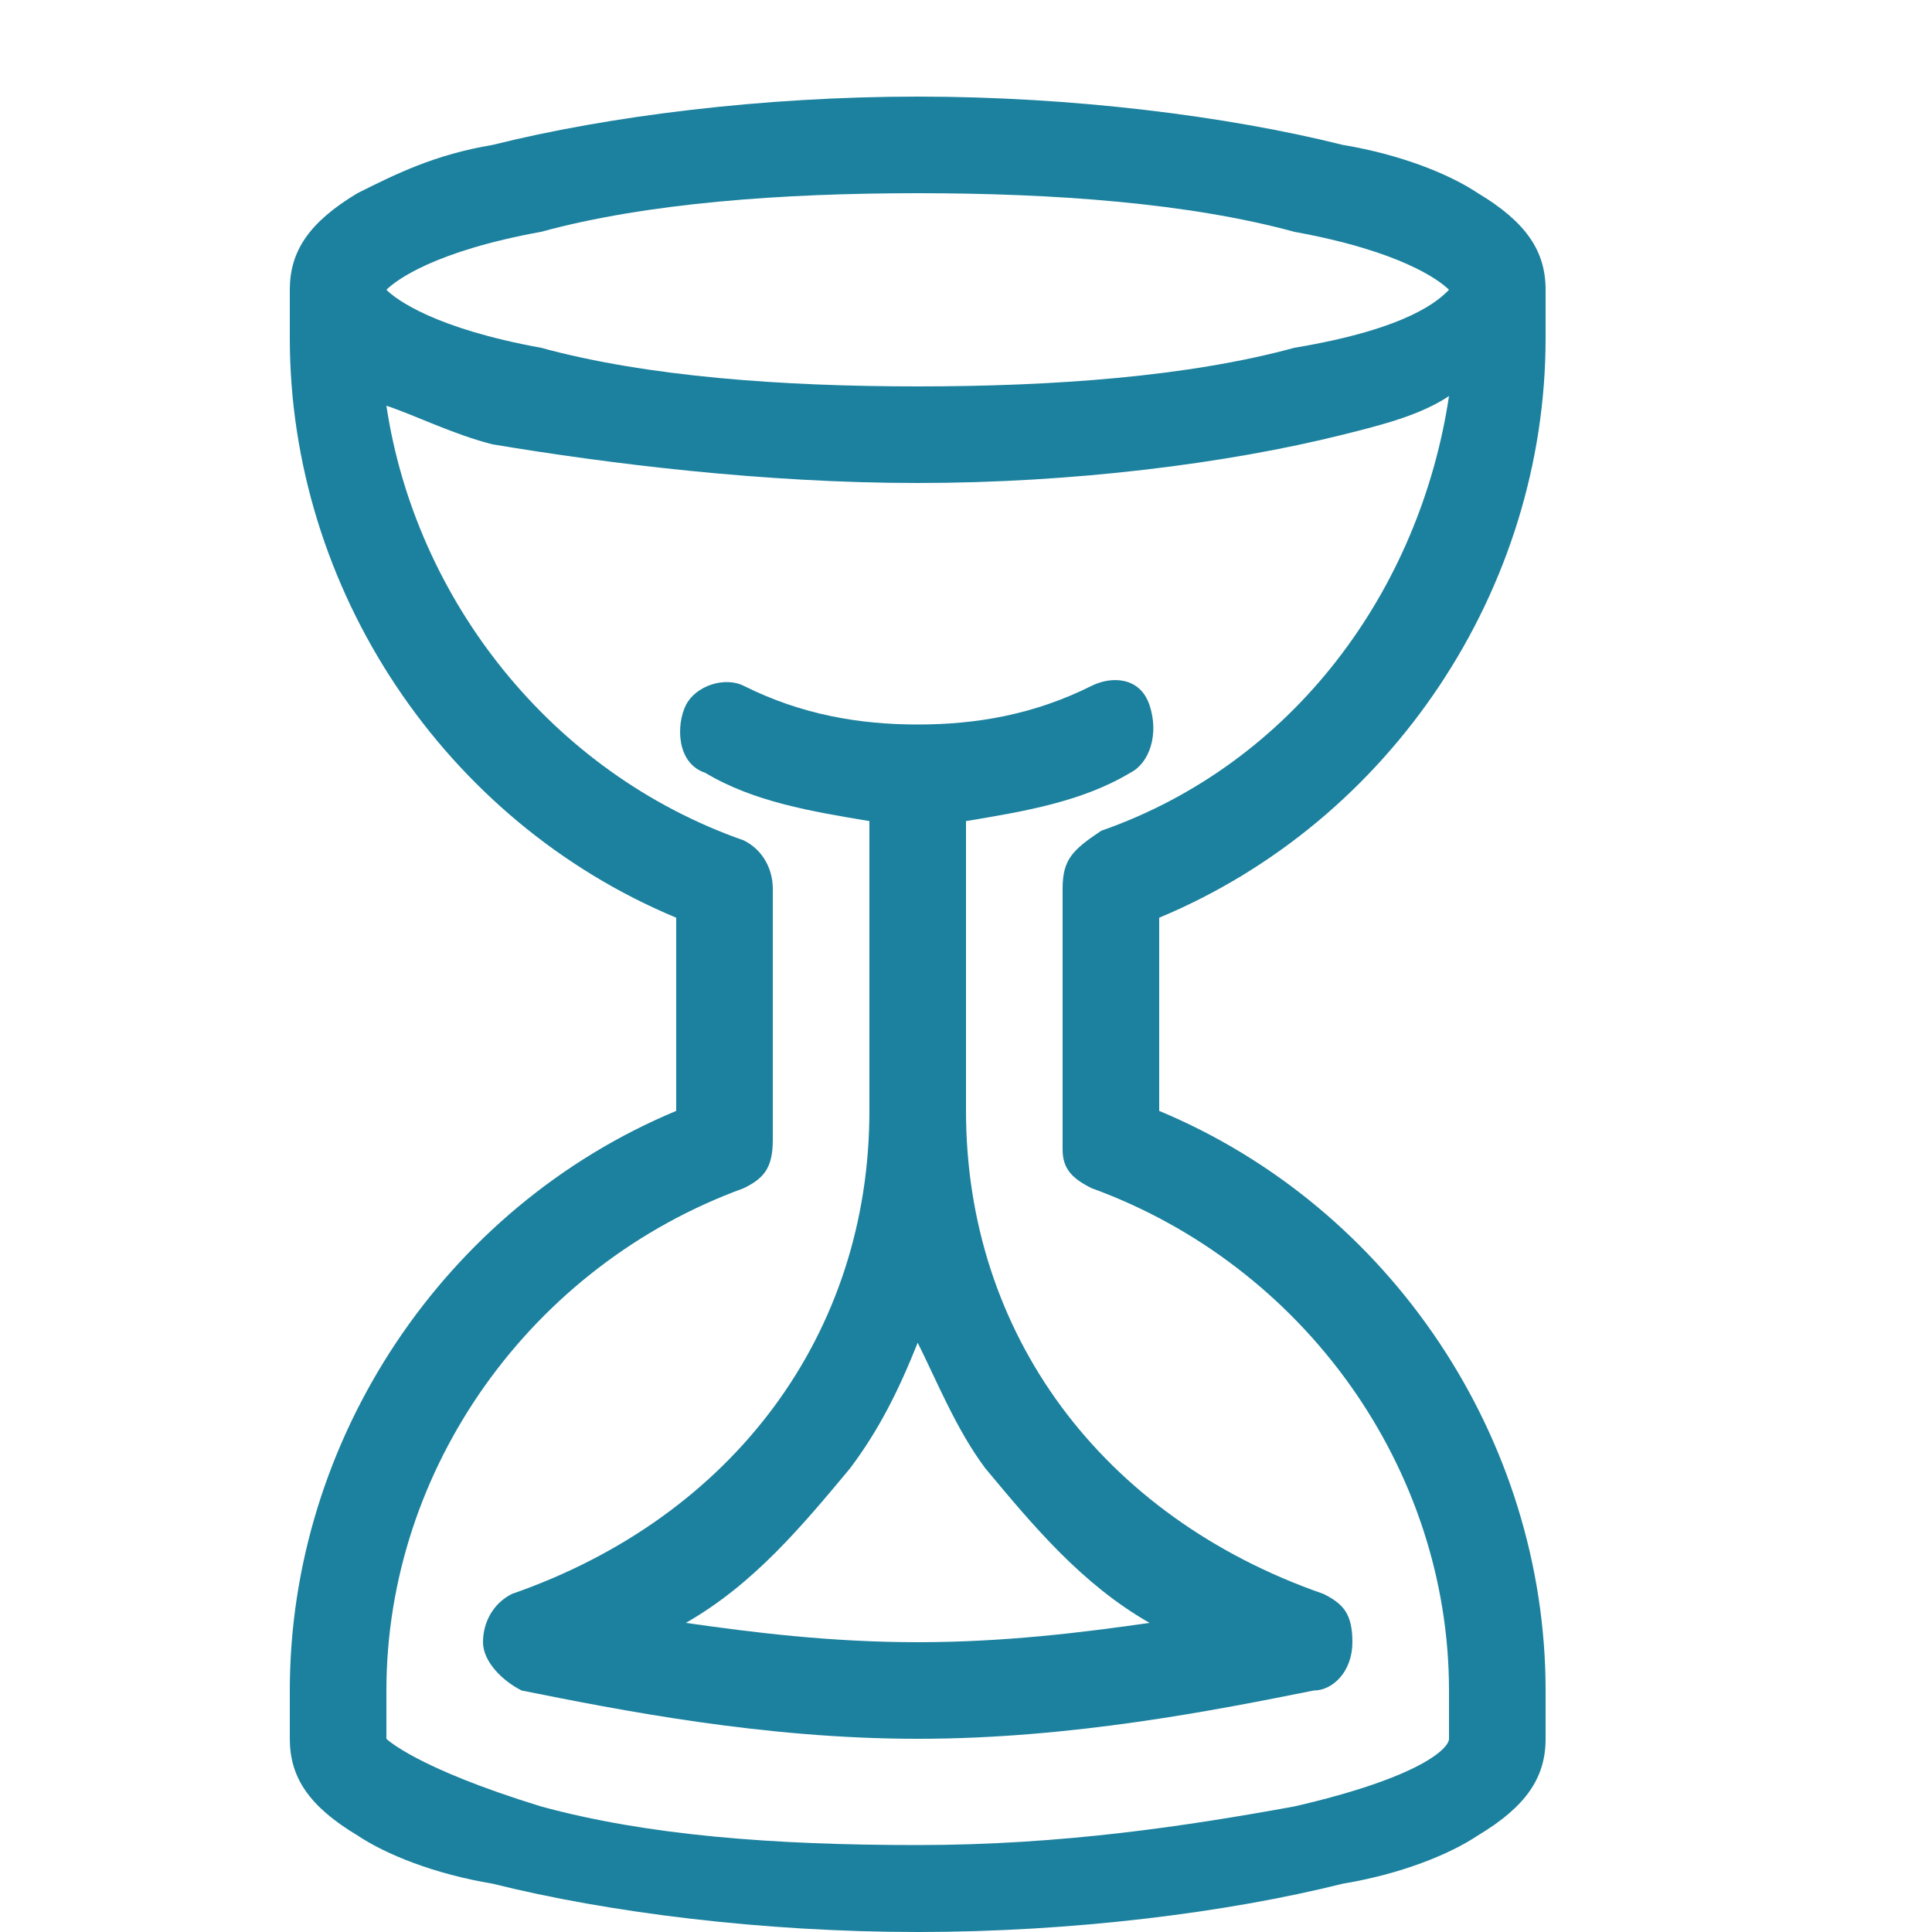 <?xml version="1.0" encoding="utf-8"?>
<!-- Generator: Adobe Illustrator 23.0.0, SVG Export Plug-In . SVG Version: 6.00 Build 0)  -->
<svg version="1.1" id="Capa_1" xmlns="http://www.w3.org/2000/svg" xmlns:xlink="http://www.w3.org/1999/xlink" x="0px" y="0px"
	 viewBox="0 0 20 20" style="enable-background:new 0 0 20 20;" xml:space="preserve">
<style type="text/css">
	.st0{fill:#1C819E;}
</style>
<path class="st0" d="M16,3.5V3c0-0.4-0.2-0.7-0.7-1c-0.3-0.2-0.8-0.4-1.4-0.5C12.7,1.2,11.1,1,9.5,1S6.3,1.2,5.1,1.5
	C4.5,1.6,4.1,1.8,3.7,2C3.2,2.3,3,2.6,3,3v0.5c0,2.6,1.6,5,4,6v2c-2.4,1-4,3.4-4,6V18c0,0.4,0.2,0.7,0.7,1c0.3,0.2,0.8,0.4,1.4,0.5
	C6.3,19.8,7.9,20,9.5,20s3.2-0.2,4.4-0.5c0.6-0.1,1.1-0.3,1.4-0.5c0.5-0.3,0.7-0.6,0.7-1v-0.5c0-2.6-1.6-5-4-6v-2
	C14.4,8.5,16,6.1,16,3.5z M5.6,2.4C6.7,2.1,8.1,2,9.5,2s2.8,0.1,3.9,0.4C14.5,2.6,14.9,2.9,15,3c-0.1,0.1-0.4,0.4-1.6,0.6
	C12.3,3.9,10.9,4,9.5,4S6.7,3.9,5.6,3.6C4.5,3.4,4.1,3.1,4,3C4.1,2.9,4.5,2.6,5.6,2.4z M11.3,12.3c2.2,0.8,3.7,2.9,3.7,5.2V18
	c0,0.1-0.3,0.4-1.6,0.7c-1.1,0.2-2.4,0.4-3.9,0.4s-2.8-0.1-3.9-0.4C4.3,18.3,4,18,4,18v-0.5c0-2.3,1.5-4.4,3.7-5.2
	C7.9,12.2,8,12.1,8,11.8V9.2c0-0.2-0.1-0.4-0.3-0.5C5.7,8,4.3,6.2,4,4.2c0.3,0.1,0.7,0.3,1.1,0.4C6.3,4.8,7.9,5,9.5,5
	s3.2-0.2,4.4-0.5c0.4-0.1,0.8-0.2,1.1-0.4c-0.3,2-1.6,3.8-3.6,4.5C11.1,8.8,11,8.9,11,9.2v2.7C11,12.1,11.1,12.2,11.3,12.3z"/>
<path class="st0" d="M13.7,16.5c-2.3-0.8-3.7-2.7-3.7-5v-3c0.6-0.1,1.2-0.2,1.7-0.5c0.2-0.1,0.3-0.4,0.2-0.7S11.5,7,11.3,7.1
	c-0.6,0.3-1.2,0.4-1.8,0.4S8.3,7.4,7.7,7.1C7.5,7,7.2,7.1,7.1,7.3S7,7.9,7.3,8C7.8,8.3,8.4,8.4,9,8.5v3c0,2.3-1.4,4.2-3.7,5
	C5.1,16.6,5,16.8,5,17s0.2,0.4,0.4,0.5c1,0.2,2.5,0.5,4.1,0.5s3.1-0.3,4.1-0.5c0.2,0,0.4-0.2,0.4-0.5S13.9,16.6,13.7,16.5z M9.5,17
	c-0.9,0-1.7-0.1-2.4-0.2c0.7-0.4,1.2-1,1.7-1.6c0.3-0.4,0.5-0.8,0.7-1.3c0.2,0.4,0.4,0.9,0.7,1.3c0.5,0.6,1,1.2,1.7,1.6
	C11.2,16.9,10.4,17,9.5,17z"/>
</svg>
